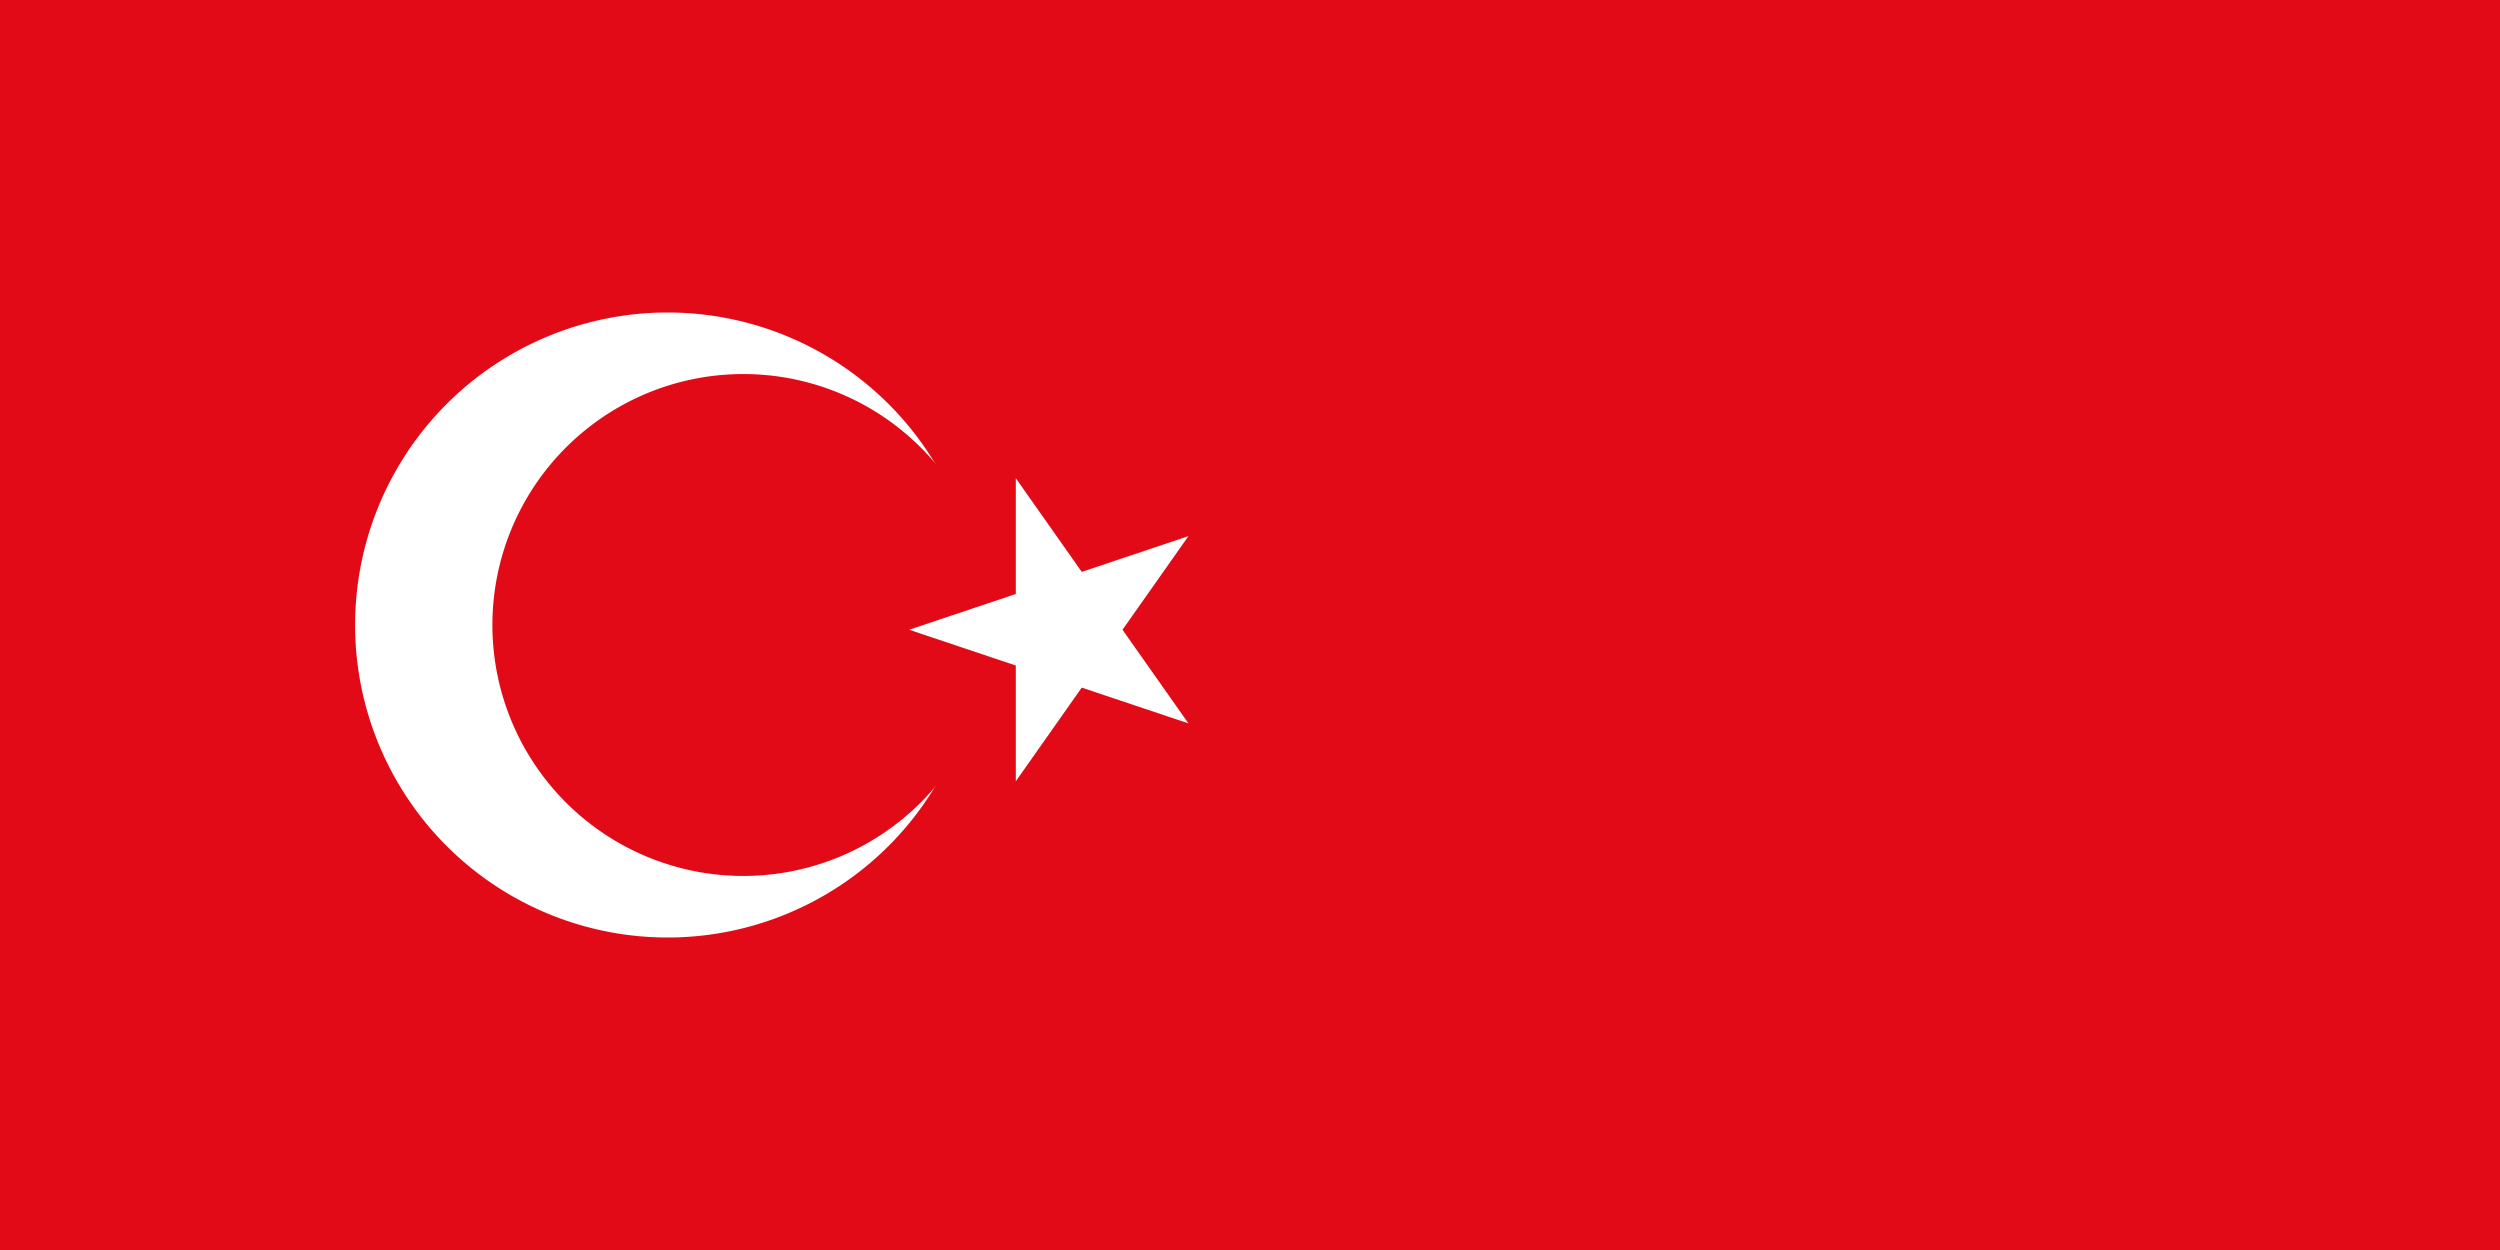 <svg id="vector" xmlns="http://www.w3.org/2000/svg" width="32" height="16" viewBox="0 0 500.0 250.0"><path fill="#E30A17" d="M0 0h500v250H0z" id="path_0"/><path fill="#FFF" d="M71.02 125a62.5 62.5 0 1 1 125 0 62.5 62.5 0 1 1-125 0" id="path_1"/><path fill="#E30A17" d="M98.48 125a50.19 50.19 0 1 1 100.38 0 50.19 50.19 0 1 1-100.38 0" id="path_2"/><path fill="#FFF" d="M181.82 125.95l55.87 18.73-34.53-49.04v60.61l34.53-49.03z" id="path_3"/></svg>